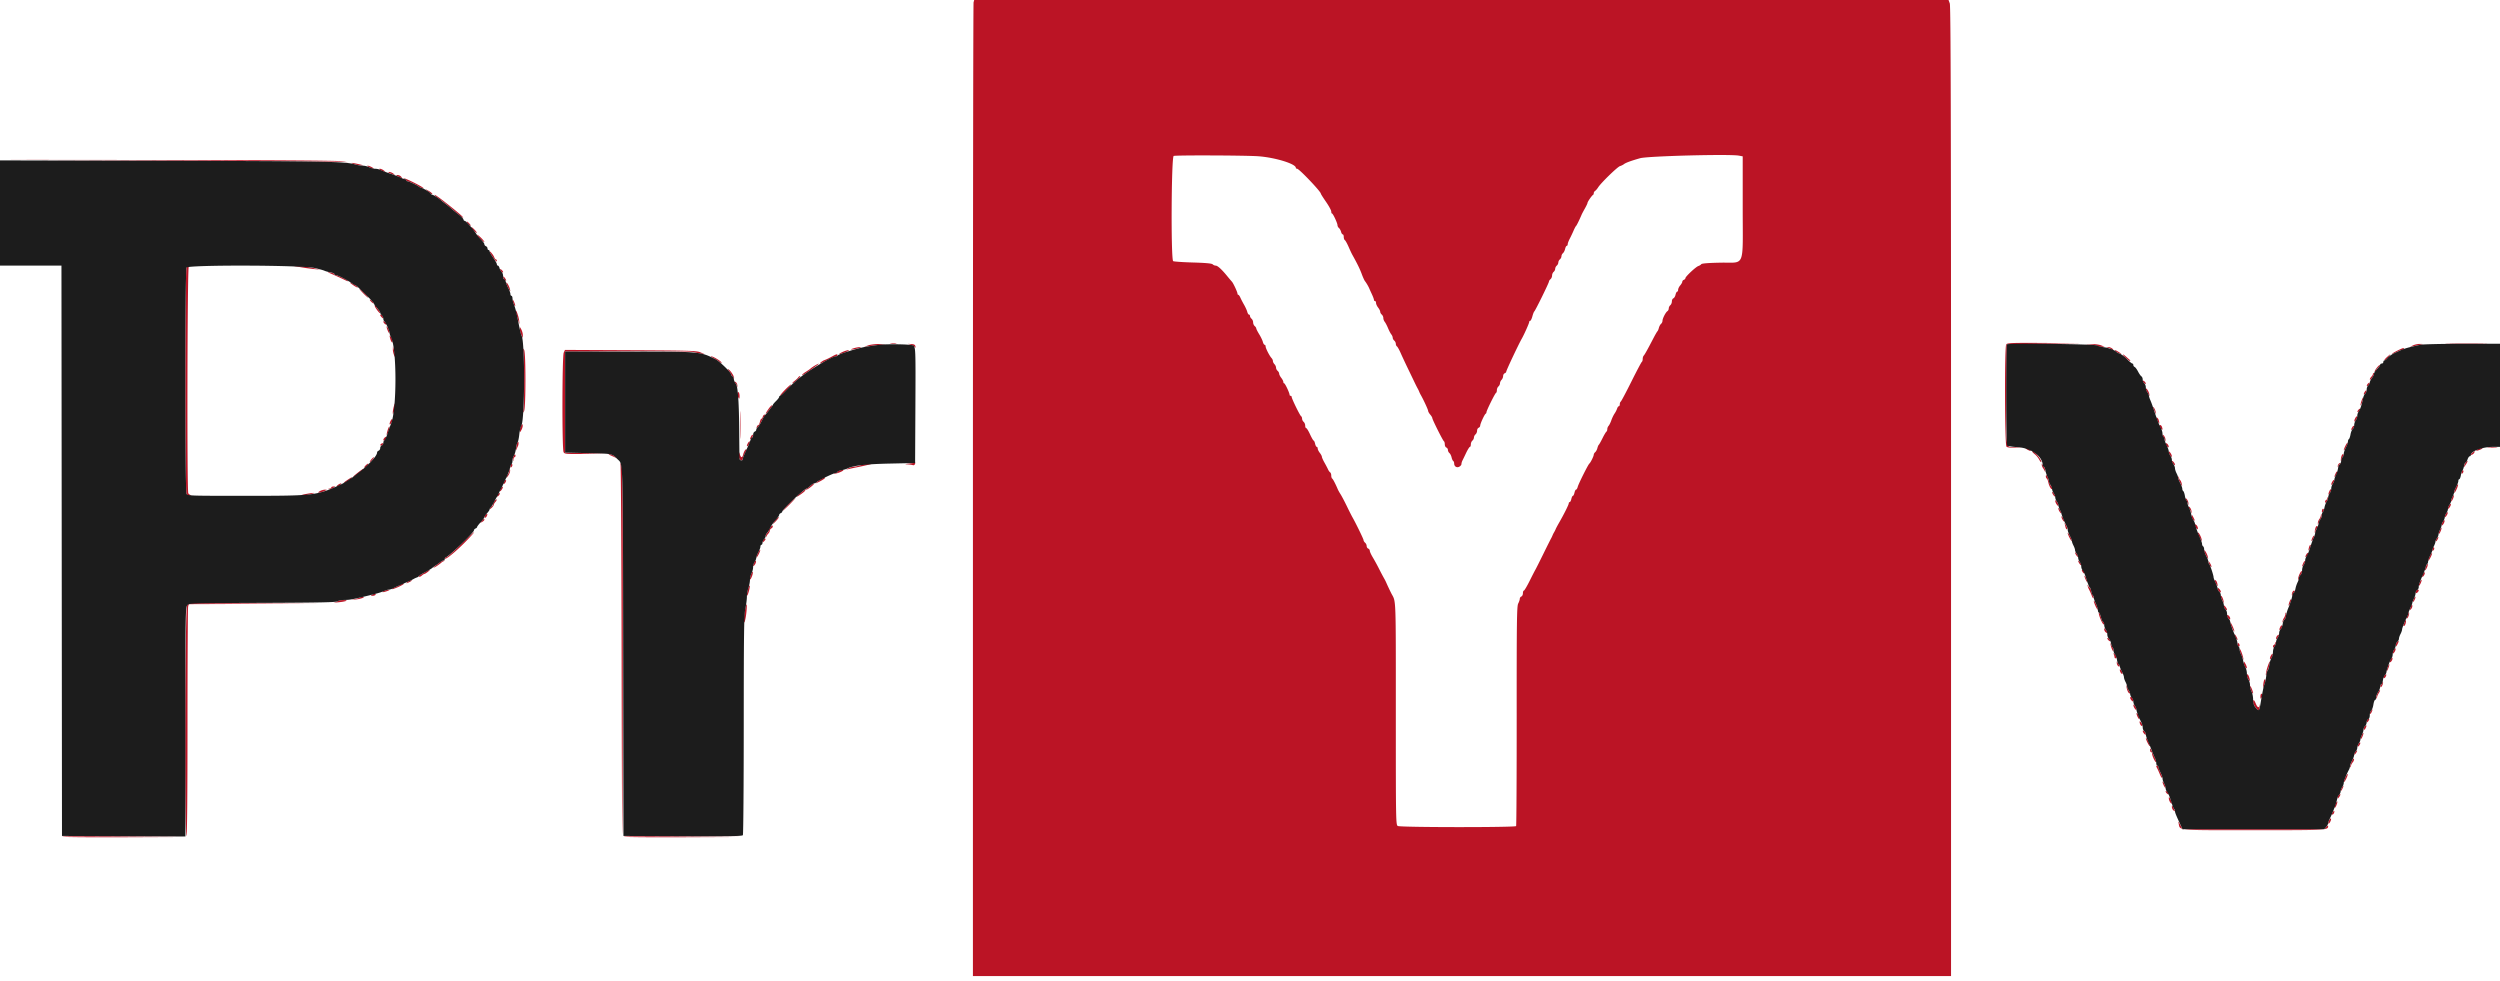 <svg width="400" height="157" fill="none" xmlns="http://www.w3.org/2000/svg"><path fill-rule="evenodd" clip-rule="evenodd" d="M155.772.375c-.056.206-.102 35.344-.103 78.083l-.002 77.709h156.5v-77.53c0-59.915-.046-77.656-.2-78.084L311.766 0H155.872l-.1.375zm45.561 24.627c2.687.194 6 1.213 6 1.845 0 .084.094.154.209.155.32.002 3.791 3.646 3.791 3.979 0 .063.375.656.834 1.32.458.663.833 1.354.833 1.536 0 .181.057.33.126.33.157 0 .874 1.541.874 1.878 0 .136.105.335.234.441.128.107.28.379.336.604.057.226.177.41.267.41.089 0 .163.183.163.407 0 .224.079.456.176.515.097.06.362.534.59 1.052.227.518.488 1.077.58 1.242.82 1.474 1.229 2.307 1.522 3.102.188.513.424 1.034.523 1.158.222.28.562.858.699 1.191.057.137.248.558.423.935.176.376.32.77.32.875 0 .104.075.19.167.19.092 0 .167.14.167.311 0 .17.15.501.333.734.183.233.333.534.333.669s.113.338.25.452c.138.114.25.361.25.549 0 .188.099.46.219.605.12.145.359.6.531 1.013.172.413.411.868.532 1.013.12.145.218.379.218.521 0 .142.113.352.25.466a.76.76 0 0 1 .25.511c0 .166.08.352.176.411.097.06.364.534.593 1.052.228.518.742 1.618 1.14 2.443.399.825.886 1.837 1.083 2.25.197.412.424.862.505 1 .08.137.188.362.24.5.052.137.16.362.24.5.422.726 1.19 2.384 1.19 2.569 0 .117.15.386.333.597.184.212.334.461.334.555 0 .238 1.685 3.604 1.858 3.711.078.048.142.273.142.499 0 .227.112.456.25.508.137.053.25.229.25.391 0 .163.107.385.239.494.132.109.287.418.346.685.059.268.176.53.261.582.084.052.154.231.154.398 0 .477.412.736.822.516.19-.101.344-.295.344-.43 0-.136.067-.377.148-.536.082-.159.353-.721.603-1.248.251-.527.522-.958.603-.958.08 0 .146-.178.146-.396 0-.218.113-.49.25-.604a.748.748 0 0 0 .25-.5c0-.161.113-.386.25-.5.138-.114.25-.378.25-.586 0-.208.113-.422.25-.474a.407.407 0 0 0 .25-.347c0-.303.7-1.82.875-1.899.069-.03.125-.137.125-.237 0-.261 1.369-3.03 1.531-3.096.075-.03.136-.228.136-.438s.112-.476.25-.59a.762.762 0 0 0 .25-.508c0-.166.112-.414.25-.551a.984.984 0 0 0 .25-.601c0-.192.112-.393.25-.446.137-.053.25-.173.25-.266 0-.195 1.953-4.337 2.496-5.294.377-.665 1.171-2.446 1.171-2.628 0-.113.072-.206.16-.206.088 0 .246-.318.35-.708.105-.39.243-.746.307-.792.164-.118 2.349-4.565 2.349-4.781 0-.098.113-.271.25-.385.138-.114.25-.377.25-.584 0-.206.113-.469.25-.583a.748.748 0 0 0 .25-.5c0-.161.113-.386.25-.5a.748.748 0 0 0 .25-.5c0-.161.113-.386.25-.5a.748.748 0 0 0 .25-.5.73.73 0 0 1 .24-.491c.131-.109.287-.419.346-.687.059-.269.177-.489.261-.489.084 0 .153-.116.153-.258 0-.143.146-.536.324-.875.178-.339.451-.917.608-1.283.156-.367.335-.705.396-.75.096-.072.544-.981.904-1.834.058-.137.293-.58.52-.984.228-.404.415-.801.415-.882 0-.178.699-1.194.875-1.273.069-.03.125-.158.125-.283 0-.125.096-.288.212-.361.117-.073.338-.331.492-.573.459-.723 3.079-3.272 3.494-3.399.212-.066.488-.201.613-.302.292-.234 1.137-.546 2.606-.962 1.222-.347 14.345-.688 15.818-.411l.598.112v8.166c0 9.907.458 8.767-3.548 8.845-1.938.037-3.005.122-3.083.243-.065.102-.271.233-.457.291-.403.126-2.078 1.69-2.078 1.941 0 .097-.113.219-.25.272-.138.053-.25.189-.25.303 0 .113-.15.379-.334.591-.183.211-.333.523-.333.692 0 .169-.069.308-.153.308-.085 0-.202.218-.261.486-.058.267-.214.527-.346.578-.132.05-.24.273-.24.493 0 .221-.113.495-.25.609a.762.762 0 0 0-.25.512c0 .168-.094.365-.208.438-.283.181-.792 1.174-.792 1.543a.73.73 0 0 1-.234.494c-.128.106-.284.396-.346.644-.062.247-.163.488-.225.534-.061.047-.345.535-.631 1.085-.96 1.85-1.414 2.666-1.573 2.825-.087.087-.158.327-.158.532 0 .206-.063.413-.141.461-.077.048-.833 1.476-1.679 3.174-.846 1.698-1.608 3.131-1.692 3.183-.085.052-.154.241-.154.419 0 .177-.07.323-.156.323-.085 0-.208.169-.272.375a3.563 3.563 0 0 1-.405.792c-.159.229-.393.716-.52 1.083s-.324.766-.439.887a.889.889 0 0 0-.208.532c0 .171-.066.352-.145.401-.08.049-.361.522-.624 1.051-.263.529-.529 1.001-.591 1.047-.063.047-.165.288-.227.535-.062.248-.218.537-.346.644-.129.107-.234.291-.234.41 0 .237-.513 1.273-.701 1.415-.192.145-1.74 3.238-1.861 3.718-.061.244-.179.443-.261.443-.083 0-.2.225-.26.5-.061.275-.173.5-.25.5-.077 0-.19.225-.25.5-.061.275-.179.5-.264.5-.084 0-.153.094-.154.209-.001.21-.769 1.746-1.563 3.125-.237.412-.476.862-.529 1a3.85 3.85 0 0 1-.253.5 3.285 3.285 0 0 0-.25.5c-.052.137-.16.362-.239.5-.08.137-.642 1.262-1.251 2.5-.608 1.237-1.174 2.362-1.258 2.5-.083.137-.497.943-.92 1.791-.423.848-.837 1.542-.919 1.542-.083 0-.15.19-.15.422 0 .232-.113.465-.25.518a.424.424 0 0 0-.251.369c-.001.151-.114.491-.253.756-.219.421-.25 2.698-.243 17.966.004 9.616-.037 17.555-.091 17.643-.14.227-18.499.214-18.923-.013-.316-.169-.323-.545-.323-17.987 0-18.966.042-17.823-.691-19.174a38.87 38.87 0 0 1-.866-1.833 5.961 5.961 0 0 0-.249-.5c-.31-.549-.526-.957-.971-1.834a33.029 33.029 0 0 0-.928-1.685c-.254-.422-.461-.883-.461-1.024a.412.412 0 0 0-.25-.351c-.138-.053-.25-.239-.25-.414a.782.782 0 0 0-.25-.526c-.138-.114-.25-.303-.25-.42 0-.176-1.319-2.875-1.83-3.746a50.818 50.818 0 0 1-.836-1.667c-.379-.779-.833-1.642-1.01-1.917a6.935 6.935 0 0 1-.426-.75c-.38-.902-.783-1.678-.913-1.759-.083-.051-.152-.272-.152-.491 0-.218-.08-.446-.177-.506-.097-.06-.249-.271-.336-.468-.088-.198-.345-.69-.573-1.094-.228-.404-.414-.825-.414-.935 0-.111-.15-.392-.333-.625-.184-.234-.334-.544-.334-.69 0-.146-.069-.265-.153-.265-.084 0-.203-.225-.263-.5-.061-.275-.164-.5-.229-.5s-.325-.45-.578-1c-.252-.55-.53-1-.618-1-.087 0-.159-.178-.159-.396 0-.218-.112-.49-.25-.604a.764.764 0 0 1-.25-.511c0-.166-.075-.349-.166-.406-.189-.116-1.5-2.803-1.5-3.073 0-.097-.075-.177-.167-.177a.166.166 0 0 1-.167-.165c0-.295-.725-1.835-.864-1.835-.075 0-.136-.102-.136-.227s-.15-.418-.333-.651c-.183-.234-.333-.534-.333-.669s-.113-.339-.25-.453a.757.757 0 0 1-.25-.508c0-.166-.113-.414-.25-.551-.138-.138-.25-.363-.25-.5 0-.138-.094-.349-.209-.47-.331-.35-.958-1.573-.958-1.868 0-.148-.074-.269-.163-.269-.09 0-.215-.207-.278-.459-.063-.252-.327-.804-.587-1.226-.26-.423-.472-.845-.472-.938 0-.094-.113-.263-.25-.377-.138-.114-.25-.377-.25-.584 0-.206-.113-.469-.25-.583-.138-.114-.25-.311-.25-.437s-.074-.23-.163-.23c-.09 0-.213-.194-.272-.431-.06-.238-.288-.744-.506-1.125-.219-.382-.488-.9-.598-1.152-.11-.252-.259-.458-.331-.458-.071 0-.13-.079-.13-.176 0-.247-.663-1.675-.893-1.922a31.1 31.1 0 0 1-.774-.918c-.877-1.071-1.518-1.651-1.824-1.651a.797.797 0 0 1-.484-.208c-.144-.144-1.118-.234-3.158-.292-1.623-.046-3.044-.144-3.159-.218-.377-.244-.295-16.735.084-16.834.512-.134 11.551-.09 13.541.054zm-174.666.689c14.712.062 27.275.149 27.916.193l1.167.08-1.167-.168c-.736-.106-11.024-.177-27.916-.193l-26.75-.026 26.75.114zm29.916.551c.367.128.892.23 1.167.226.444-.006.425-.024-.167-.162-1.255-.292-1.745-.324-1-.064zm2.478.509c.262.137.562.246.666.243.273-.008-.595-.481-.894-.487-.137-.003-.035.107.228.244zm1.697.397c.087.081.346.202.575.267.405.116.407.112.084-.142-.351-.276-.94-.388-.659-.125zm1.719.609c.712.308.839.308.43-.002-.178-.134-.474-.244-.657-.243-.231.001-.161.076.227.245zm1.25.494c.602.314.701.314.44-.001a.822.822 0 0 0-.562-.249c-.308.001-.291.034.122.25zm.981.364c.161.042.292.146.292.231 0 .084.086.154.19.154.212 0 1.679.691 1.81.852.046.057.271.158.5.224.397.116.401.111.083-.115-.549-.389-2.761-1.462-2.971-1.442-.108.011-.064.054.096.096zm3.625 1.881c.23.186.511.415.625.511.119.098.209.105.209.016 0-.086-.282-.316-.625-.51-.587-.332-.6-.333-.209-.017zm1.438.968c.195.157.52.399.724.536.203.137.504.362.669.5.164.137.62.512 1.013.833.392.321.954.79 1.248 1.042.295.252.593.458.663.458.194 0-.934-.971-3.019-2.599-.752-.587-1.431-1.065-1.51-1.062-.078.003.017.135.212.292zm4.896 4.01c0 .078.15.277.333.443.183.166.333.252.333.192s-.15-.259-.333-.442c-.183-.184-.333-.27-.333-.193zm1.081 1.358c.263.274.506.469.541.435.087-.087-.712-.934-.881-.934-.075 0 .078.225.34.499zm.585.743c0 .078.263.396.584.708.32.311.583.502.583.424 0-.078-.263-.396-.583-.707-.321-.311-.584-.502-.584-.425zm2 2.692c0 .083.263.52.584.971.33.465.583.7.583.541 0-.153-.07-.279-.155-.279-.086 0-.201-.141-.255-.314-.116-.364-.757-1.143-.757-.919zm-48.494 2.555c-.24.449-.24 35.741 0 36.189a.645.645 0 0 0 .542.309c.249-.009.288-.044.119-.108a.901.901 0 0 1-.372-.279c-.225-.336-.154-36.007.072-36.233.149-.149.15-.2.006-.2-.107 0-.272.145-.367.322zM48 42.738a34.8 34.8 0 0 0 2.25.313l1 .093-1.083-.25a15.77 15.77 0 0 0-2.25-.313l-1.167-.062 1.25.219zm32 .388c0 .092.112.26.25.374.139.116.25.134.25.041 0-.092-.113-.26-.25-.374-.139-.116-.25-.134-.25-.041zm-27.417.509c.453.177 1.863.813 2.621 1.183.341.166.578.234.526.149-.106-.171-1.784-.967-2.039-.967a.251.251 0 0 1-.219-.163c-.03-.089-.318-.201-.639-.248-.376-.054-.465-.038-.25.046zm27.917.678c0 .116.112.323.25.461.319.319.316.077-.005-.348-.138-.181-.245-.231-.245-.113zm-24.5.918c0 .032.297.255.661.495.363.241.623.345.577.231-.075-.185-1.238-.867-1.238-.726zm25 .066c0 .112.157.485.35.829.321.574.34.585.239.138-.119-.529-.589-1.3-.589-.967zm-23.5.898c0 .151 1.352 1.509 1.427 1.434.036-.037-.27-.396-.68-.799-.411-.403-.747-.689-.747-.635zm1.667 1.77c0 .07.15.256.333.413.183.157.333.228.333.157 0-.07-.15-.256-.333-.413-.183-.157-.333-.228-.333-.157zm22.84-.018c-.01.297.324 1.111.417 1.018.045-.045-.03-.336-.165-.648s-.249-.478-.252-.37zm-21.888 1.345c.377.589.714.941.714.745 0-.084-.15-.326-.333-.537-.183-.211-.333-.448-.333-.526 0-.077-.077-.141-.171-.141-.094 0-.038.207.123.459zm22.382.494c-.001.111.105.524.235.917.13.392.277.864.326 1.047.05.183.052-.023.004-.459-.078-.711-.562-2.002-.565-1.505zm-21.668.643c0 .052.113.207.25.345.272.271.306.231.149-.177-.095-.248-.399-.376-.399-.168zm.5 1.03c0 .092.113.26.25.374.14.116.25.134.25.041 0-.092-.112-.26-.25-.374-.139-.116-.25-.134-.25-.041zm.519.791c.015.373.456 1.326.463 1 .003-.183-.101-.521-.232-.75-.131-.229-.235-.342-.231-.25zm21.323.417c.004.229.11.641.236.916l.229.5.013-.439c.008-.242-.098-.654-.235-.917-.249-.476-.249-.476-.243-.06zm-20.766 1.416c.141.617.427.951.419.492-.003-.179-.124-.475-.27-.658-.253-.32-.26-.313-.149.166zm80.135.87c.253.038.628.037.833-.002.205-.04-.002-.071-.46-.07-.459.001-.626.034-.373.072zm178.451.137c-.278.334-.243 16.027.036 16.364.12.144.583.202 1.448.179l1.271-.033-1.29-.057c-1.626-.072-1.479.824-1.423-8.626l.046-7.834 6-.086 6-.087-5.938-.038c-5.17-.034-5.965-.006-6.15.218zm70.891-.132c1.541.028 4.016.028 5.5 0 1.483-.028.222-.05-2.803-.05s-4.239.023-2.697.05zm-252.969.299l-.667.232.667-.087c.366-.048 1.154-.146 1.75-.218l1.083-.132-1.083-.013c-.596-.007-1.384.091-1.75.218zm6.819-.09c.267.084.552.249.634.368.105.153.133.118.096-.118-.039-.252-.195-.342-.634-.368l-.582-.034.486.152zm188.764-.043c.504.034.988.132 1.075.219.087.086.387.151.667.144l.508-.012-.583-.225c-.321-.124-1.034-.216-1.584-.206l-1 .018.917.062zm51.583.134l-.5.243.5-.093a27.52 27.52 0 0 0 1.084-.231l.583-.139-.583-.011a2.804 2.804 0 0 0-1.084.231zm-323.225.659c-.005.275.1.725.234 1 .273.563.251.244-.066-.917l-.159-.583-.009.5zm73.832-.226c-.928.267-.476.334.493.073.495-.133.713-.24.484-.238a4.56 4.56 0 0 0-.977.165zm200.56-.072c.183.044.405.148.492.231a.553.553 0 0 0 .333.145c.096-.003.029-.116-.149-.25-.177-.135-.477-.236-.666-.226-.335.019-.335.022-.01.1zm-253.483.964c.125 1.262.127 7.144.004 8.584-.08.932-.066 1.013.097.583.274-.718.276-9.187.003-9.75-.174-.358-.188-.276-.104.583zm299.775-.466c-.482.241-.846.468-.81.504.036.036.354-.089.706-.278.352-.189.731-.343.841-.343a.394.394 0 0 0 .304-.167c.161-.26-.094-.19-1.041.284zm-293.345.301c-.259.568-.282 15.446-.024 15.926.162.305.361.321 3.541.286l3.369-.036-3.333-.089-3.333-.088V56.25l9.916-.047c6.183-.03 10.168.015 10.584.118.366.092.929.206 1.25.255l.583.09-.667-.289c-.604-.261-1.648-.293-11.178-.34l-10.512-.051-.196.432zm44.553-.076c-.864.409-.395.402.583-.009.413-.173.6-.312.417-.31-.183.002-.633.146-1 .319zm203.788-.114c.125.125.412.281.636.346.331.096.304.052-.136-.228-.629-.399-.828-.446-.5-.118zm-205.509.86c-.396.219-.88.448-1.075.51-.327.104-.921.569-.726.569.047 0 .596-.262 1.22-.583.625-.32 1.229-.583 1.344-.583.114-.001.208-.076.208-.168 0-.235-.153-.195-.971.255zm206.638-.36c0 .178 1.049 1.112 1.143 1.018.043-.044.047-.098.009-.121a11.844 11.844 0 0 1-.611-.531c-.298-.269-.541-.434-.541-.366zm42.205.444c-.299.272-.449.491-.333.485.116-.005.385-.23.599-.5.487-.616.424-.613-.266.015zm-267.62.18c.366.193.799.47.964.615.24.213.28.217.205.022-.092-.241-1.356-.99-1.669-.989-.09 0 .135.158.5.352zm16.17 1.111c-.272.158-.589.373-.704.479-.115.106-.474.355-.797.555-.323.2-.588.432-.588.516 0 .129.919-.473 2.417-1.584.452-.336.277-.317-.328.034zm249.856.398c-.235.3-.383.585-.33.634.054.049.134-.015.179-.141.045-.126.228-.376.408-.555.179-.18.291-.362.248-.405-.043-.043-.27.167-.505.467zm-263.649.515c.204.218.371.484.371.593 0 .109.075.198.167.198.091 0 .172.131.179.291.009.187.045.214.1.076.102-.254-.587-1.32-.942-1.457-.14-.055-.087.074.125.299zm263.038.469c0 .098-.113.291-.25.429-.138.137-.249.338-.247.446.005.259.655-.574.66-.845.002-.115-.034-.208-.08-.208s-.083.08-.083.178zm-251.95.536c-.074.118-.35.38-.614.583-.265.203-.402.369-.304.369.097 0 .456-.262.796-.583.34-.321.537-.583.437-.583-.1 0-.242.096-.315.214zm215.116.578c0 .092.113.26.25.374.14.116.25.134.25.041 0-.092-.112-.26-.25-.374-.139-.116-.25-.134-.25-.041zm-225.333.187c0 .103.07.187.155.187.085 0 .188.169.227.375.07.36.074.36.095.021.013-.195-.089-.448-.227-.562-.173-.144-.25-.15-.25-.021zm261.333.271c-.117.142-.176.295-.131.341.046.046.18-.033.298-.175s.177-.295.131-.341c-.046-.046-.18.033-.298.175zm-253.291 1.011c-.826.856-1.014 1.24-.292.598.655-.584 1.479-1.526 1.324-1.515-.086.006-.551.419-1.032.917zm217.791-.167c0 .09.104.313.23.494.127.18.267.441.312.578.045.138.052.026.016-.247-.06-.461-.558-1.197-.558-.825zm35.03.42c-.121.193-.187.383-.148.423.115.115.488-.411.425-.6-.032-.096-.156-.016-.277.177zm-260.36.351c.001.211.075.497.164.635.123.19.162.123.164-.282.001-.293-.073-.578-.164-.635-.093-.057-.166.067-.164.282zm259.862 1.026c-.109.302-.195.656-.19.787.004.131.122-.088.261-.486.14-.399.226-.753.191-.788-.035-.034-.152.185-.262.487zm-314.831.896c-.111.367-.195.847-.188 1.065.008.219.036.323.064.231l.257-.856c.114-.379.175-.783.137-.899-.039-.115-.16.091-.27.459zM118.404 68c0 1.971.024 2.777.054 1.792.029-.986.029-2.598 0-3.584-.03-.985-.054-.179-.054 1.792zm4.658-2.708c-.779 1.07-.701 1.226.105.208.29-.367.46-.667.378-.667-.082 0-.299.207-.483.459zm221.438-.094c0 .053.116.349.258.658.258.559.258.559.155.061-.089-.432-.413-.996-.413-.719zm32.833.385c-.117.142-.176.296-.131.342.046.046.18-.033.298-.175s.177-.296.131-.341c-.046-.046-.18.032-.298.174zm-255.285 1.084c-.048.183-.147.333-.221.333-.074 0-.183.225-.244.5-.06.275-.171.5-.245.5-.075 0-.183.123-.241.274-.228.594.401-.15.775-.917.208-.426.453-.829.545-.896.101-.074.078-.124-.058-.125-.123-.002-.263.147-.311.331zm254.794.234c-.127.237-.187.476-.134.53.128.127.498-.564.423-.789-.032-.095-.162.021-.289.259zM345 66.898c0 .035.112.279.249.541.26.499.317.408.146-.231-.082-.304-.395-.551-.395-.31zm-282.472.383c-.288.537-.236.853.068.418.144-.206.232-.466.194-.578-.041-.123-.145-.059-.262.16zm20.84.833c-.111.2-.198.538-.195.75.007.369.018.366.261-.082.139-.257.227-.595.194-.75-.05-.239-.09-.226-.26.082zm262.137.011c.003.069.116.271.25.449.25.33.326.165.144-.31-.102-.266-.404-.372-.394-.139zm30.858.223c-.121.193-.187.383-.148.422.115.116.488-.41.425-.599-.032-.096-.156-.016-.277.177zm-314.348.5c-.267.891-.136 1.023.152.152.121-.368.183-.706.137-.752-.046-.046-.176.224-.289.6zm58.18.933c-.27.504-.244.625.068.313.145-.145.233-.357.195-.47-.042-.127-.143-.067-.263.157zm225.81-.189a.553.553 0 0 0 .145.333c.083.087.187.308.231.492.078.325.081.325.1-.01.01-.189-.091-.489-.226-.667-.134-.178-.247-.245-.25-.148zm-284.474.444c-.234.234-.258.464-.049.464.153 0 .404-.503.302-.604-.031-.032-.145.032-.253.14zm58.177.793c-.303.486-.255.812.054.37.145-.206.238-.448.208-.538-.03-.09-.148-.015-.262.168zm-36.912-.07c-.055.088-.143.46-.198.826-.054.366-.055.552-.003.415.053-.138.174-.411.27-.609.176-.363.114-.928-.069-.632zm292.496.514c-.411.808-.366 1.109.05.334.188-.351.319-.699.292-.773-.028-.075-.182.123-.342.439zM61 71c-.132.082-.185.204-.117.271.067.068.21.036.317-.071.252-.252.111-.392-.2-.2zm285.5-.052c0 .308.489.833.495.531.003-.149-.108-.365-.245-.479-.137-.114-.25-.138-.25-.052zm51.629.674c.392.035.992.035 1.334-.001.341-.036.02-.064-.713-.064-.733.001-1.013.03-.621.065zm-73.796.295c.548.313.819.316.407.005-.178-.135-.436-.244-.573-.244-.145 0-.075.101.166.239zm72.184-.07c-.219.088-.359.2-.311.248.049.049.341-.022.65-.156.613-.268.308-.35-.339-.092zm-277.313.192c-.098.117-.229.419-.292.67-.153.61-.368.578-.559-.084-.186-.644-.263-.011-.081.667.106.396.561.526.561.16 0-.118.149-.507.331-.864.338-.662.358-.932.04-.549zm205.963.229c0 .055.189.249.42.431.231.182.536.556.679.831.142.276.297.463.343.417.112-.113-.418-.937-.904-1.405-.396-.382-.538-.455-.538-.274zm21.838.075c.003.132.116.386.25.564.173.228.243.252.24.083-.003-.132-.116-.386-.25-.564-.173-.228-.243-.252-.24-.083zm48.62.056c-.16.121-.292.267-.292.322 0 .188.474-.078.566-.317.109-.286.096-.287-.274-.005zm-313.441.569c-.113.21-.172.51-.131.666.056.21.08.19.094-.078.011-.199.106-.39.211-.425.106-.036.156-.173.112-.306-.06-.178-.134-.142-.286.143zm15.316-.182c.138.051.475.2.75.33l.5.237-.417-.339c-.229-.187-.566-.336-.75-.33-.238.006-.262.036-.083.102zm277.081.393c-.062.281-.068.556-.014.611.055.054.1-.059.1-.252 0-.194.075-.398.166-.455.21-.129.219-.416.014-.416-.085 0-.204.23-.266.512zm-315.139.292c-.151.168-.275.367-.275.443 0 .075.15-.036.333-.247.183-.212.333-.411.333-.443 0-.124-.127-.044-.391.247zm288.058.319c0 .25.489.816.495.573.003-.121-.108-.333-.245-.47-.137-.138-.25-.184-.25-.103zm47.062.115c-.103.112-.239.386-.302.608-.094.329-.047.302.25-.145.368-.553.4-.842.052-.463zm-295.287.428c.076.23.158 13.578.181 29.664.023 16.086.074 29.324.113 29.417.039.093.077-13.041.085-29.187.011-26.556-.013-29.401-.253-29.833-.229-.412-.246-.42-.126-.061zm46.225-.166c-.738.09-.798.117-.305.139.336.015.72.069.853.12.133.051.287-.024.342-.166.055-.143.083-.248.063-.233-.02.015-.449.078-.953.14zm228.675.073c-.114.137-.168.345-.121.463.057.14.091.118.1-.064.007-.153.106-.311.221-.352.115-.041.163-.124.107-.185-.056-.06-.194.002-.307.138zm-315.717.274c-.16.176-.228.319-.15.319.077 0 .276-.15.442-.333.166-.183.234-.327.151-.319-.083.007-.282.157-.443.333zm23.33-.247c-.067.067-.121.237-.121.377 0 .188.049.207.185.071.102-.102.157-.272.122-.378-.036-.105-.119-.136-.186-.07zm55.962.154c-.367.121-.854.229-1.083.24-.229.012-.642.131-.917.265-.424.207-.437.229-.083.146a65.3 65.3 0 0 1 1.583-.334 43.392 43.392 0 0 0 1.75-.386l.583-.151H139c-.321 0-.883.099-1.25.22zm188.93-.083c-.007.14.09.402.217.583.126.181.266.441.311.579.045.137.053.029.018-.242-.035-.27-.127-.533-.204-.583-.076-.05-.182-.204-.234-.342-.083-.219-.097-.218-.108.005zM57.277 75.606c-.856.667-1.036.933-.319.47.472-.303 1.315-1.076 1.175-1.076-.043 0-.428.273-.856.606zm24.237-.356c-.014.183-.135.479-.269.657-.135.178-.244.403-.242.5.001.097.157-.065.346-.36.189-.295.309-.67.267-.834-.067-.257-.081-.252-.102.037zm52.778.032c-.161.041-.292.145-.292.23 0 .085-.169.163-.375.174-.228.012-.273.047-.115.089.143.039.593-.081 1-.265.664-.302.544-.428-.218-.228zm259.663-.015c-.067.067-.122.237-.122.377 0 .188.05.207.186.071.102-.102.156-.272.121-.378-.035-.105-.118-.136-.185-.07zm-20.253.472c-.279.613-.253.741.06.294.145-.206.236-.456.202-.556-.033-.1-.151.018-.262.262zm-46.369.491c0 .138.067.291.148.342.081.05.196.336.255.634.127.642.597 1.366.597.919 0-.15-.075-.318-.166-.375-.092-.057-.251-.437-.354-.846-.186-.739-.48-1.151-.48-.674zm21.186.146c-.01.16.138.573.331.916.33.59.343.597.236.126-.062-.274-.173-.536-.247-.583-.073-.047-.171-.235-.217-.418-.068-.272-.087-.28-.103-.041zm-292.894.386c-.344.225-.625.45-.625.5 0 .126.988-.467 1.2-.72.241-.288.146-.252-.575.22zm75.798-.122c-.481.269-1.164.82-.837.674.734-.326 1.414-.733 1.414-.845 0-.162.037-.173-.577.171zm-50.727.375c-.12.193-.187.383-.148.422.116.116.489-.41.426-.6-.032-.095-.157-.016-.278.178zm292.512-.019c-.303.485-.255.812.054.37.145-.206.238-.448.208-.539-.03-.09-.148-.014-.262.169zm-319.134.582c-.178.135-.245.247-.148.25.098.003.323-.105.5-.239.178-.135.245-.247.148-.25-.098-.003-.323.104-.5.239zm75.557.172c-.248.229-.493.417-.545.417-.053 0-.475.3-.939.666-.464.367-.798.667-.742.667.199 0 1.428-.88 1.428-1.022 0-.08.094-.147.209-.149.253-.006 1.445-.985 1.206-.991-.092-.003-.37.183-.617.412zm263.327.19c-.16.315-.289.702-.285.859.003.156.158-.04.343-.435.407-.868.356-1.239-.058-.424zM53 78c0 .092-.131.173-.292.18-.16.007-.21.047-.111.088.099.041.399-.04.667-.179.441-.23.452-.254.111-.255-.206 0-.375.074-.375.166zm27.197.036a.748.748 0 0 0-.197.451c0 .174.084.134.267-.127.292-.418.245-.639-.07-.324zm292.499.55c-.115.251-.174.491-.132.533.113.113.467-.609.399-.814-.032-.097-.153.03-.267.281zm-321.529-.003c-.567.324-.054.329.689.007.51-.222.523-.244.144-.244-.229-.001-.604.106-.833.237zm277.172.177c-.003.097.104.322.239.5s.247.244.25.147c.003-.097-.105-.322-.239-.5-.135-.178-.247-.244-.25-.147zm-279.589.32c-.55.116-.812.217-.583.225.229.007.866-.088 1.416-.212.55-.124.813-.225.584-.224-.229 0-.867.095-1.417.211zm30.917.003c-.118.142-.177.296-.131.342.046.046.18-.033.297-.175.118-.142.177-.296.131-.341-.046-.046-.18.032-.297.174zm312.686.47c-.273.686-.226.943.069.377.14-.267.223-.567.186-.666-.038-.099-.152.03-.255.289zm-20.007.141c-.007.153-.099.307-.204.342-.106.035-.156.173-.112.305.06.179.134.142.286-.142.113-.211.169-.474.125-.583-.046-.113-.087-.08-.095.078zm-246.193.987c-.558.557-.989 1.038-.959 1.068.031.029.534-.427 1.118-1.014.583-.588 1.015-1.068.958-1.068-.057 0-.56.456-1.117 1.014zm223.519-.923a.547.547 0 0 0 .145.334c.083.087.187.308.231.491.078.326.08.325.099-.009.011-.189-.09-.489-.225-.667-.135-.178-.247-.245-.25-.149zM79.1 80.193c-.147.21-.267.477-.267.594 0 .117-.067.213-.149.213-.081 0-.197.127-.257.282-.095.248-.066.245.232-.026.188-.169.341-.384.341-.477 0-.093.125-.307.277-.475.152-.168.235-.348.183-.399-.051-.051-.213.078-.36.288zm249.744-.026c0 .137.11.395.245.573.184.245.244.263.244.074 0-.138-.11-.396-.244-.574-.185-.244-.245-.262-.245-.073zm63.03.662c-.303.486-.254.812.055.37.144-.206.238-.448.208-.538-.03-.09-.148-.015-.263.168zm-41.702.263a.547.547 0 0 0 .145.333c.083.087.187.308.231.492.078.325.08.325.099-.01.011-.189-.09-.489-.225-.667-.135-.178-.247-.245-.25-.148zm-20.838.251c0 .143.109.406.244.583.318.421.322.239.006-.365-.137-.263-.249-.361-.25-.218zm42.288.091c-.067.067-.122.237-.122.377 0 .188.049.206.185.07.102-.102.157-.271.122-.377-.035-.105-.119-.137-.185-.07zm19.752.729c-.303.485-.254.812.055.37.144-.206.238-.449.208-.539-.03-.09-.148-.014-.263.169zm-313.677.206c-.233.234-.257.464-.048.464.153 0 .404-.502.302-.604-.031-.031-.145.032-.254.14zm293.65.048c-.013.183-.134.479-.269.657-.135.177-.236.477-.225.666.018.327.023.328.102.017a2.85 2.85 0 0 1 .328-.7c.134-.206.21-.509.167-.674-.069-.264-.081-.26-.103.034zm-20.679.188c-.001.195.111.448.249.562.314.261.315.162.001-.44-.216-.413-.249-.43-.25-.122zm-20.834.071c0 .143.109.406.244.584.318.421.322.238.006-.366-.137-.263-.249-.36-.25-.218zm-205.723.489c-.244.274-.444.554-.444.621 0 .067.228-.129.508-.435s.48-.585.444-.621c-.035-.035-.264.161-.508.435zm-47.044.193c-.315.355-.315.356.058.16.206-.108.375-.269.375-.357 0-.237-.08-.201-.433.197zm313.794.09c-.287.537-.236.852.068.418.144-.206.232-.466.195-.578-.041-.123-.145-.06-.263.16zm-60.445.635c.122.547.205.685.337.553.047-.048-.034-.304-.181-.57l-.268-.483.112.5zm20.757-.145c.016.392.482.988.488.624.003-.195-.107-.448-.244-.562-.138-.114-.248-.142-.244-.062zm-227.892.401c-.154.221-.281.466-.281.543 0 .078-.112.254-.25.392-.138.137-.244.376-.237.53.011.226.032.233.11.032.054-.136.198-.347.32-.47.123-.123.224-.327.224-.453s.122-.298.271-.382c.15-.083.239-.251.198-.373-.05-.151-.162-.093-.355.181zm247.133.34c-.062.281-.068.556-.013.611.054.054.099-.059.099-.252 0-.194.075-.398.167-.455.209-.129.218-.416.013-.416-.084 0-.204.23-.266.512zm19.938.173c-.122.275-.186.536-.143.58.044.043.175-.151.291-.432.276-.666.141-.801-.148-.148zm-316.291 1.94c-1.816 1.775-2.508 2.375-2.742 2.375-.084 0-.152.079-.152.176 0 .464 2.655-1.839 4.4-3.817.732-.829.045-.252-1.506 1.266zm256.772-1.497c0 .113.15.486.334.828.183.342.333.529.333.416 0-.114-.15-.487-.333-.829-.184-.342-.334-.529-.334-.415zm20.834.002c0 .112.157.485.349.829.322.574.341.585.24.138-.119-.529-.589-1.3-.589-.967zm18.347.678c-.1.185-.18.435-.18.556.001.12.115.002.253-.264.139-.266.22-.516.179-.556-.04-.04-.153.079-.252.264zm19.843.215c-.117.189-.177.379-.132.424.045.045.168-.082.275-.281.252-.47.135-.587-.143-.143zm-267.756.24c-.156.408-.122.448.149.177.283-.283.319-.44.101-.44-.082 0-.194.118-.25.263zm247.326 1.173c-.154.612-.032.649.191.057.103-.271.126-.493.052-.493-.074 0-.183.196-.243.436zm19.861-.002c-.067.067-.121.236-.121.377 0 .187.049.206.185.07.102-.102.157-.272.122-.377-.036-.106-.119-.137-.186-.07zm-267.996.839c-.411.808-.366 1.109.05.334.188-.351.319-.699.292-.774-.028-.074-.182.124-.342.44zm231.375-.31c0 .113.157.486.349.829.322.574.341.585.24.138-.119-.528-.589-1.3-.589-.967zm-20.656.287c0 .091.11.312.244.49.135.178.245.248.245.157 0-.092-.11-.313-.245-.49-.134-.178-.244-.249-.244-.157zm37.019.264c-.121.193-.188.383-.149.423.116.115.489-.411.426-.6-.032-.096-.157-.016-.277.177zm19.762.259c-.411.808-.366 1.109.05.334.188-.351.319-.699.292-.774-.028-.074-.182.124-.342.44zM70.333 90.008c-.229.181-.563.441-.742.578-.518.393-.133.287.457-.128.295-.206.573-.42.619-.475.045-.055.195-.143.333-.195.222-.084.222-.096 0-.103-.138-.004-.437.141-.667.323zm50.362-.06c-.288.537-.237.852.067.418.145-.206.232-.466.195-.578-.041-.123-.145-.06-.262.16zm211.816-.198c0 .092.11.312.244.49.135.178.245.249.245.157s-.11-.312-.245-.49c-.134-.178-.244-.249-.244-.157zm36.024.322c-.279.613-.252.741.061.294.144-.206.235-.456.202-.556-.033-.1-.152.018-.263.262zm-15.196-.216c-.003.058.106.321.243.583.137.263.25.361.25.218.001-.245-.482-1.029-.493-.801zm34.848.697c-.273.686-.226.943.069.377.139-.267.223-.567.185-.666-.037-.099-.152.03-.254.289zm-320.27 1.035c-.367.225-.742.438-.834.472-.091.033-.111.121-.042.194.068.073.261.008.429-.144.169-.152.364-.277.434-.277.069 0 .317-.15.551-.333.585-.461.268-.409-.538.088zm265.284-.096c.23.369.391.323.241-.068-.054-.142-.176-.257-.272-.257-.109 0-.098.119.031.325zm34.738.331c-.171.355-.27.746-.221.87.056.142.094.106.102-.097.007-.176.132-.451.278-.612.145-.161.239-.408.208-.55-.034-.157-.177-.006-.367.389zm-247.731-.038c-.114.247-.205.602-.201.79.004.247.075.182.255-.233.297-.685.247-1.203-.054-.557zm267.473.021c-.114.214-.175.422-.135.462.131.131.488-.417.414-.637-.045-.135-.147-.071-.279.175zm-54.169.361c0 .24.47 1.194.482.977.003-.058-.104-.358-.237-.667-.134-.308-.244-.448-.245-.31zm53.69.905c-.291.64-.247.935.054.358.139-.267.23-.557.201-.643-.029-.087-.144.041-.255.285zm-321.942.017c-.416.314-.262.312.346-.005.263-.137.365-.247.227-.244-.137.002-.395.114-.573.249zm289.073-.191c0 .035.112.279.249.541.26.499.317.408.146-.231-.081-.304-.395-.551-.395-.31zM64 93.587a6.251 6.251 0 0 1-.898.417c-.265.095-.444.209-.399.255.087.086 1.362-.444 1.797-.746.38-.265-.026-.205-.5.074zm55.708.566c-.114.371-.203.845-.196 1.053.006.223.113.047.259-.429.136-.444.225-.917.197-1.053-.028-.135-.145.058-.26.429zm214.311-.512c-.01.123.087.423.216.667.13.243.332.699.449 1.012.117.314.244.48.281.37.036-.111-.007-.292-.097-.404-.089-.111-.215-.446-.279-.744-.063-.298-.179-.542-.257-.542-.077 0-.175-.131-.217-.292-.042-.16-.085-.19-.096-.067zm20.814.577c0 .133.113.335.25.449.189.157.25.159.25.008 0-.109-.112-.311-.25-.449-.214-.214-.25-.215-.25-.008zm-293.316.296c-.658.263-.307.323.406.069.363-.129.51-.234.327-.232a2.483 2.483 0 0 0-.733.163zm325.094-.07c-.249.25-.122.606.139.389.137-.114.25-.273.25-.353 0-.173-.231-.194-.389-.036zm-19.865.402c-.06.19-.065.39-.011.444.054.055.098-.026.098-.179s.075-.278.167-.278a.167.167 0 0 0 .167-.166c0-.304-.309-.173-.421.179zM59.5 95.167c-.203.131-.182.162.115.164.201.001.412-.073.468-.164.131-.213-.255-.213-.583 0zm295.833.281c0 .099.119.395.265.658l.264.477-.109-.5c-.112-.51-.42-.976-.42-.635zm30.877.337c-.114.242-.176.471-.138.509.1.1.459-.62.397-.798-.029-.083-.145.047-.259.289zm-328.576-.197c-.048.049-.417.159-.819.245-.715.154-.71.155.185.069.832-.081 1.613-.402.978-.402-.141 0-.295.04-.344.088zm308.704.65c-.263.691-.191.92.088.278.135-.311.209-.603.165-.648-.045-.044-.159.122-.253.37zm-312.263-.084c-.087.084-.346.187-.575.228-.229.04-.031.042.441.003 1.343-.111 2.026-.352 1.051-.371-.417-.008-.83.055-.917.14zm280.936.013c0 .137.145.55.322.916.177.367.322.555.322.417 0-.138-.145-.55-.322-.917-.177-.366-.322-.554-.322-.416zm-305.085.703c-.314.448-.406 37.073-.093 36.88.11-.068.168-6.324.169-18.218.002-9.964.048-18.284.103-18.489l.1-.374 10.356-.044 10.356-.044-10.366-.041-10.365-.04-.26.37zm89.258.852c-.101.58-.179 1.274-.173 1.542.018.849.307-.12.43-1.446.134-1.441-.013-1.496-.257-.096zm266.601-.805c-.065.183-.165.445-.222.583-.083.202-.048.198.183-.022.157-.15.257-.412.222-.583-.061-.294-.072-.293-.183.022zm-29.952.114c0 .144.113.355.25.469.318.264.315.016-.005-.407-.196-.259-.245-.271-.245-.062zm29.52 1.061c-.011.188-.108.43-.217.539-.108.108-.152.242-.097.297.157.157.491-.578.408-.895-.059-.222-.079-.21-.094.059zm-49.409.599c.304.883.723 1.518.723 1.096 0-.158-.074-.287-.165-.287-.09 0-.249-.338-.353-.75-.104-.413-.246-.75-.316-.75s-.02.311.111.691zm29.723-.463c0 .156-.12.466-.266.689-.146.223-.227.502-.18.619.054.134.091.105.099-.078.007-.16.082-.291.167-.291.18 0 .424-.979.279-1.123-.055-.055-.099.028-.099.184zm-9.334.315c0 .137.113.343.25.457.204.169.25.161.25-.043 0-.137-.112-.343-.25-.457-.203-.169-.25-.161-.25.043zm28.438.909a6.258 6.258 0 0 1-.202.506c-.053.115-.024.209.066.209.089 0 .211-.197.272-.437.126-.504.02-.722-.136-.278zm-27.932.155c-.003.104.143.517.324.916.181.4.329.615.328.477-.003-.298-.644-1.668-.652-1.393zm8.009.699c-.115.214-.175.422-.135.462.131.131.487-.417.414-.637-.045-.135-.148-.071-.279.175zm-28.176.382c-.003.149.107.365.245.479.32.266.323-.006.005-.427-.206-.272-.246-.28-.25-.052zm20.833.835c-.003.058.107.32.244.583.137.263.249.36.25.218.001-.245-.482-1.029-.494-.801zm6.859.18a.737.737 0 0 0-.197.451c0 .174.083.134.267-.128.292-.417.245-.638-.07-.323zm-27.197.423c0 .092.112.26.25.374.139.116.25.134.25.041 0-.092-.113-.26-.25-.374-.14-.116-.25-.134-.25-.041zm46.364.577c-.109.108-.197.351-.197.539.001.282.045.258.253-.142.277-.53.251-.705-.056-.397zm-19.518.158c-.007.153-.099.307-.205.342-.105.035-.155.172-.111.305.06.179.134.142.286-.143.113-.211.169-.473.124-.583-.046-.113-.086-.079-.094.079zm-26.327.162c-.011.149.09.524.224.833.179.411.245.469.25.219.004-.188-.061-.413-.144-.5-.083-.087-.186-.308-.23-.492-.057-.234-.086-.252-.1-.06zm20.314.041c0 .137.075.296.167.353.091.056.166-.01.166-.147 0-.138-.075-.297-.166-.353-.092-.057-.167.009-.167.147zm.341.827c-.004.17.098.545.227.834.13.289.28.637.334.775.055.138.068.063.029-.167-.107-.632-.582-1.792-.59-1.442zm24.687.057c-.288.537-.236.852.068.418.144-.206.232-.466.194-.578-.041-.123-.145-.06-.262.16zm-44.81.774c.063.168.115.374.115.458 0 .084.075.153.167.153.257 0 .198-.326-.116-.637-.264-.262-.275-.26-.166.026zm25.124.179c-.127.237-.187.476-.134.53.128.127.498-.564.423-.789-.032-.095-.162.021-.289.259zm19.172.572c-.114.214-.175.422-.135.462.131.131.488-.418.415-.637-.045-.135-.148-.071-.28.175zm-43.832.527c-.015.353.275.766.429.611.071-.071.049-.181-.049-.245a.871.871 0 0 1-.274-.366c-.084-.222-.096-.222-.106 0zm20.324.093c-.003.189.104.489.239.667.33.436.334-.018.005-.593-.218-.381-.239-.388-.244-.074zm3.765.719c-.172.538-.272 1.082-.222 1.208.05.127.097.039.105-.195.007-.234.082-.496.166-.583.152-.157.44-1.409.324-1.409-.034 0-.201.441-.373.979zm19.267-.104c-.284.785-.245.998.056.305.136-.314.225-.638.198-.721-.027-.082-.142.105-.254.416zm-42.869.463c.004.338.289.76.422.627.06-.061-.01-.281-.157-.491-.172-.246-.266-.294-.265-.136zm20.336.921c.003.178.125.475.27.658.254.32.26.313.15-.167-.142-.616-.427-.95-.42-.491zm22.026-.056c-.234.234-.258.464-.049.464.153 0 .404-.503.302-.604-.031-.032-.145.032-.253.14zm-19.252.75c-.063.103-.143.511-.177.909-.034.397-.031.572.008.388a3.52 3.52 0 0 1 .25-.692c.194-.389.122-.933-.081-.605zm18.901.408c-.007.153-.1.307-.205.342-.105.035-.155.173-.111.305.059.179.133.142.286-.142.113-.211.169-.474.124-.583-.046-.113-.087-.08-.094.078zm-40.929.79c.085.57.391 1.096.547.941.045-.046-.008-.193-.119-.327-.111-.134-.272-.454-.357-.712-.147-.444-.151-.438-.071.098zm19.761-.067c0 .349.472 1.307.482.977.003-.104-.104-.441-.237-.75-.169-.387-.244-.457-.245-.227zm20.408.971c-.165.306-.258.663-.206.793.068.172.097.155.106-.062.007-.164.136-.485.286-.713.15-.229.237-.452.193-.496-.043-.043-.214.172-.379.478zm-18.751.57c.002.357.038.403.164.209.211-.326.211-.667 0-.667-.091 0-.165.206-.164.458zm-20.836.221c0 .098.113.291.25.428.26.26.324.112.149-.343-.114-.298-.399-.359-.399-.085zm19.673.696c.006.4.747 1.428.91 1.264.054-.054.123-.351.153-.66.029-.309.021-.394-.019-.187-.104.541-.343.461-.623-.209-.28-.671-.43-.745-.421-.208zm-19.167.468c.003.132.115.386.25.564.172.228.243.252.239.083-.003-.132-.115-.386-.25-.564-.172-.228-.243-.252-.239-.083zm37.999.901c-.112.135-.174.331-.139.436.035.105.153-.005.262-.244.223-.489.179-.556-.123-.192zm-37.493.423c0 .137.107.437.238.666.138.241.239.311.239.167 0-.138-.108-.437-.239-.667-.137-.24-.238-.311-.238-.166zm36.879 1.09c-.15.391.012.437.242.069.129-.206.14-.326.03-.326-.095 0-.218.116-.272.257zm-36.388.248c.003.337.288.76.422.626.06-.06-.011-.281-.158-.491-.172-.245-.266-.294-.264-.135zm36.005.735c-.113.137-.174.345-.135.462.045.135.148.071.28-.175.245-.458.151-.643-.145-.287zm-35.502.698c.01.295.494.815.494.531 0-.144-.112-.355-.25-.469-.137-.114-.247-.142-.244-.062zm35.013.747c-.122.276-.186.536-.143.58.044.043.175-.151.291-.432.276-.666.141-.801-.148-.148zm-34.512.441c-.004.115.143.488.327.83.183.343.33.511.326.375-.009-.315-.643-1.486-.653-1.205zm34.023.889c-.121.193-.187.383-.148.422.115.116.488-.41.425-.6-.032-.095-.156-.016-.277.178zm-33.352.943c-.006.207.064.375.156.375.091 0 .166.12.166.267 0 .351.519 1.437.632 1.324.049-.049-.028-.333-.17-.631a52.945 52.945 0 0 1-.516-1.126c-.211-.478-.26-.515-.268-.209zm32.864.302c-.115.124-.208.321-.208.437 0 .116.12.039.267-.171.3-.429.26-.612-.059-.266zm-.602 1.563c-.171.355-.271.746-.222.87.057.142.094.106.103-.097.007-.176.132-.451.277-.612.146-.161.24-.408.209-.55-.035-.157-.178-.006-.367.389zm-31.273.763c0 .047.073.215.162.375.09.159.278.582.419.94.141.357.302.605.357.55.055-.055-.058-.428-.252-.828-.194-.401-.353-.817-.353-.926 0-.108-.075-.197-.166-.197-.092 0-.167.039-.167.086zm30.273 1.775c-.17.362-.274.694-.23.738.105.105.662-1.073.593-1.255-.029-.078-.192.155-.363.517zm-29.267.745c-.003.104.106.404.243.667.137.262.247.365.244.227-.006-.299-.479-1.167-.487-.894zm28.696.899c-.111.178-.202.419-.201.534.001.116.114-.006.253-.272.289-.554.251-.746-.052-.262zm-28.202.621c0 .092.113.26.25.374.139.116.25.134.25.041 0-.092-.113-.26-.25-.374-.139-.116-.25-.134-.25-.041zm27.697.577a.743.743 0 0 0-.197.451c0 .174.084.134.267-.128.292-.417.245-.638-.07-.323zm-27.186.547c0 .183.11.479.244.657.325.429.321-.003-.005-.574-.211-.368-.238-.378-.239-.083zm26.656.917c-.117.281-.174.548-.129.594.046.046.179-.147.295-.428.117-.281.174-.548.129-.594-.046-.046-.179.147-.295.428zm-26.166.438a.822.822 0 0 0 .249.562c.315.261.315.162.001-.44-.216-.413-.249-.43-.25-.122zm25.7.903c-.129.206-.14.325-.031.325.096 0 .218-.115.272-.257.15-.391-.011-.437-.241-.068zm-.526 1.226c-.127.238-.187.476-.133.53.127.128.497-.563.422-.789-.032-.095-.162.022-.289.259zm-24.094.516c.259 1.162-.611 1.083 12.016 1.083 11.991 0 11.903.006 11.903-.704 0-.099-.14-.019-.311.179l-.311.359h-22.676l-.367-.709c-.306-.594-.348-.627-.254-.208zM9.976 133.876c.07.07 4.51.107 9.867.084l9.74-.043-9.866-.084c-5.427-.046-9.81-.026-9.741.043zm89.834 0c.069.07 4.284.107 9.366.084l9.241-.043-9.367-.084c-5.152-.046-9.31-.026-9.24.043z" fill="#BB1425"/><path fill-rule="evenodd" clip-rule="evenodd" d="M0 34.08v8.42h9.833l.042 45.625.042 45.625 9.875.043 9.875.043V115.52c0-17.2.017-18.338.291-18.666.291-.348.34-.35 12.075-.393 9.157-.035 11.83-.091 11.992-.253.115-.114.587-.211 1.05-.215.844-.008 1.244-.075 3.258-.553 1.969-.467 2.578-.638 3.109-.874.289-.128.646-.233.794-.233.148 0 .399-.07.558-.156.264-.142.957-.451 2.539-1.13.321-.138.696-.319.834-.404a3.22 3.22 0 0 1 .541-.251c.161-.053.292-.145.293-.203 0-.058.431-.331.956-.606.526-.275 1.042-.575 1.146-.666a6.8 6.8 0 0 1 .563-.417c.205-.138.544-.381.755-.542.21-.16.463-.291.564-.291.1 0 .182-.113.182-.25 0-.138.068-.25.152-.25.366 0 4.507-3.944 4.511-4.297.002-.118.116-.257.253-.31.138-.052.25-.158.25-.235 0-.077.262-.425.583-.774.32-.349.583-.71.583-.803.001-.092.189-.37.418-.617.229-.248.416-.523.416-.612 0-.089.095-.261.211-.382.115-.121.302-.408.415-.637.113-.229.281-.548.373-.708l.336-.584c.092-.16.21-.404.262-.541a3.38 3.38 0 0 1 .25-.5 4.01 4.01 0 0 0 .256-.5c.055-.138.316-.7.579-1.25.264-.55.528-1.246.587-1.545.059-.3.173-.586.253-.635.08-.05.145-.294.145-.543 0-.249.101-.601.225-.782.124-.181.274-.696.334-1.145.059-.449.177-.9.262-1.002.084-.102.205-.672.268-1.267.063-.595.214-1.24.335-1.433.554-.886.581-13.498.031-14.346-.071-.109-.235-.746-.366-1.417-.433-2.22-.632-3.046-.862-3.577-.125-.289-.227-.72-.227-.959 0-.238-.075-.433-.167-.433-.091 0-.166-.132-.166-.294 0-.162-.139-.555-.308-.875a5.638 5.638 0 0 1-.42-1.039c-.062-.252-.186-.458-.276-.458-.089 0-.163-.216-.163-.48s-.105-.567-.234-.673c-.128-.107-.28-.379-.336-.604-.057-.226-.177-.41-.267-.41-.089 0-.163-.099-.163-.221 0-.121-.262-.59-.583-1.041-.321-.451-.584-.914-.584-1.029 0-.115-.075-.209-.166-.209-.092 0-.167-.115-.167-.255a.408.408 0 0 0-.25-.351c-.138-.053-.25-.195-.25-.316 0-.12-.243-.462-.54-.759-.297-.297-.615-.67-.708-.829-.375-.643-1.682-2.139-1.877-2.147a.23.23 0 0 1-.215-.218c-.003-.115-.346-.471-.761-.792a26.74 26.74 0 0 1-1.128-.916 17.65 17.65 0 0 0-.919-.75 27.565 27.565 0 0 1-.746-.584c-.486-.408-1.273-.916-1.419-.916-.087 0-.184-.057-.215-.125-.092-.209-1.035-.82-1.475-.958-.228-.071-.451-.175-.497-.232-.131-.161-1.598-.852-1.81-.852-.104 0-.19-.075-.19-.167 0-.091-.094-.167-.208-.167-.115-.001-.414-.109-.666-.24-.252-.131-1.039-.433-1.75-.67-.711-.237-1.423-.504-1.582-.594-.159-.089-.507-.162-.773-.162-.265 0-.698-.112-.96-.249-.263-.137-.741-.249-1.062-.25a4.67 4.67 0 0 1-1.167-.186c-1.48-.469-4.243-.523-30.124-.588L0 25.661v8.419zm50.333 8.801c.688.154 1.4.351 1.584.438.183.086.614.203.958.26.344.056.625.174.625.262 0 .087.079.159.176.159.295 0 1.601.64 2.383 1.168.407.274.791.499.853.499.162 0 2.921 2.722 2.921 2.882 0 .072.077.222.17.333.654.776.83 1.021.83 1.155 0 .085.113.266.25.403.138.138.25.391.25.562 0 .171.073.357.162.412.204.125.838 1.544.838 1.873 0 .135.105.444.233.687.947 1.799.938 11.627-.013 13.859-.097.23-.34.904-.539 1.5s-.434 1.109-.521 1.139c-.088.031-.16.202-.16.38 0 .179-.112.368-.25.421-.137.053-.25.24-.25.417 0 .176-.112.364-.25.416-.137.053-.25.186-.25.295 0 .928-3.711 4.169-5.929 5.177-3.769 1.713-4.124 1.754-15.19 1.755-8.928 0-9.207-.009-9.375-.322-.242-.452-.24-35.741.002-36.193.247-.461 18.398-.406 20.492.063zm90.334 12.291c-.596.075-1.571.216-2.167.315-1.211.199-4.386 1.181-4.472 1.383-.031.071-.136.13-.235.13-.706 0-4.84 2.511-6.311 3.833-.255.23-.562.502-.681.606-.12.104-.583.573-1.03 1.042-.447.469-.879.852-.959.852-.08 0-.145.078-.145.173 0 .094-.225.392-.5.661-.275.268-.5.539-.5.602 0 .097-1.066 1.486-1.328 1.731-.049.046-.259.431-.467.857-.207.425-.488.866-.625.978-.136.113-.247.301-.247.418 0 .116-.112.255-.25.307-.138.053-.25.286-.25.518 0 .232-.07.422-.155.422-.086 0-.204.169-.262.375-.058.206-.209.6-.334.875-.761 1.668-.916 2.042-.916 2.219 0 .318-.498.227-.513-.094-.008-.16-.031-2.392-.052-4.958-.037-4.403-.237-6.854-.578-7.072-.081-.052-.201-.339-.266-.637-.064-.298-.186-.541-.271-.541-.084 0-.153-.103-.153-.229 0-.322-1.851-2.132-2.524-2.467-2.461-1.229-2.366-1.22-13.893-1.221H90.417v16.167l3.682.083c3.893.088 3.825.074 4.685.957.939.964.878-1.086.924 30.877l.042 29.416 9.489.043c7.481.034 9.518-.001 9.623-.167.073-.115.135-8.047.138-17.626.005-14.74.044-17.596.253-18.583.136-.642.248-1.504.25-1.917.001-.412.11-1.05.242-1.417.132-.366.244-.939.248-1.272.004-.334.119-.821.256-1.084.137-.262.249-.706.25-.987.001-.28.111-.655.246-.833.134-.178.247-.455.25-.616.003-.161.155-.572.338-.914.184-.342.334-.754.334-.916 0-.162.075-.294.166-.294.092 0 .167-.145.167-.322 0-.177.112-.434.25-.571.138-.138.25-.363.25-.5 0-.138.095-.349.21-.47a3.15 3.15 0 0 0 .416-.637c.306-.622.574-1.012 1.082-1.576.251-.279.457-.593.458-.698 0-.105.113-.234.251-.287.137-.052.25-.172.25-.266 0-.327 3.562-3.673 3.91-3.673.057 0 .306-.188.554-.417.247-.229.538-.417.647-.417.109 0 .297-.094.418-.209.307-.292 2.75-1.457 3.054-1.457.138 0 .25-.072.25-.159 0-.088.281-.21.625-.272.344-.062.745-.175.892-.251.962-.495 2.9-.726 6.816-.812l4.084-.09.046-9c.048-9.493.042-9.646-.42-9.83-.448-.179-4.156-.235-5.376-.081zm180.458-.076c-.162.163-.159 15.928.003 16.172.067.102.797.224 1.622.27 2.217.127 4.083 1.46 4.083 2.918 0 .116.072.211.159.211.088 0 .211.274.274.609.063.335.216.804.34 1.042.124.238.226.549.226.692.001.143.111.405.246.583.135.178.25.474.255.657.006.183.121.479.256.657.134.178.247.478.25.667.003.188.115.488.25.666.134.178.245.441.245.584.001.142.113.474.25.737.137.262.249.548.249.634 0 .164.564 1.515.84 2.011.088.159.16.423.16.586 0 .163.15.576.334.918.183.342.333.726.333.854 0 .127.112.446.249.709.137.262.252.589.255.727.004.138.117.396.251.574.135.177.247.477.25.666.003.189.116.489.25.667.135.178.245.507.245.731 0 .225.1.492.223.594.122.101.401.766.62 1.476.219.711.453 1.292.52 1.292s.171.263.232.585c.06.322.176.626.257.677.082.05.151.218.154.373.003.155.15.582.327.948.177.367.325.836.328 1.042.003.206.072.375.153.375.08 0 .231.337.335.75.104.412.263.75.353.75.091 0 .167.206.17.458.003.252.115.604.25.782.135.178.245.525.245.771 0 .247.11.54.245.652.135.112.294.46.352.772.059.313.174.61.255.66.081.05.148.269.148.486 0 .217.099.495.221.617s.27.52.33.885c.059.366.184.69.278.721.094.032.171.164.171.294 0 .13.15.516.333.858.183.343.333.746.333.897 0 .152.112.49.249.753s.25.594.25.737c.001.143.111.406.246.583.135.178.247.461.25.628.003.167.118.416.255.553.138.138.25.418.25.623 0 .205.11.519.245.696.135.178.247.453.25.61.005.283.32 1.107.772 2.019.128.26.233.644.233.855 0 .21.113.476.25.59.138.114.25.346.25.516 0 .17.143.629.318 1.021.174.392.443 1.05.596 1.463.154.412.386.962.516 1.222.13.259.237.653.237.875 0 .222.075.403.167.403.091 0 .166.097.166.215s.15.509.334.868c.183.36.336.807.339.994.003.187.113.527.244.756.131.23.241.571.244.759.003.188.094.429.201.536.198.199.522.994.831 2.039.094.32.24.654.323.741a.655.655 0 0 1 .151.392c0 .223.146.586.87 2.158l.326.709h22.682l.311-.359c.171-.198.311-.454.311-.57 0-.116.106-.423.236-.683.54-1.083 1.089-2.551 1.218-3.258.045-.249.187-.54.314-.645.128-.106.234-.352.237-.547.003-.195.116-.501.25-.679.135-.177.245-.473.245-.655 0-.294.403-1.317.845-2.144a1.4 1.4 0 0 0 .155-.542c0-.139.15-.533.333-.875.184-.342.334-.759.334-.928 0-.168.112-.418.25-.556.137-.137.252-.413.255-.613.003-.2.115-.509.25-.687.135-.177.245-.45.245-.605 0-.156.112-.498.249-.76.137-.263.249-.637.25-.832 0-.195.113-.448.251-.562.137-.114.25-.388.25-.609 0-.221.112-.445.25-.498.151-.058.25-.31.25-.641 0-.3.104-.631.232-.737.127-.106.282-.528.343-.937.062-.41.182-.745.268-.745.086 0 .157-.169.158-.375 0-.206.15-.6.332-.875.182-.275.332-.669.332-.875.001-.206.075-.375.166-.375.091 0 .212-.299.271-.664.058-.364.209-.749.335-.853a.694.694 0 0 0 .229-.462c.001-.34.64-2.05.846-2.263.085-.087.154-.354.154-.593s.11-.58.245-.758c.135-.178.247-.483.25-.678.003-.195.118-.448.255-.562.138-.114.251-.33.251-.479.001-.149.113-.486.25-.749.137-.262.249-.585.249-.717 0-.231.507-1.497.84-2.095.088-.159.163-.384.166-.5.003-.116.151-.51.328-.877.177-.367.324-.752.327-.856.003-.104.118-.404.255-.667.137-.262.249-.648.25-.857.001-.209.114-.424.251-.476.137-.053.25-.273.25-.49 0-.362.169-.838.763-2.154.124-.275.274-.707.333-.96s.174-.501.256-.551c.081-.051.148-.238.148-.416s.15-.604.333-.946c.184-.342.334-.708.334-.814 0-.105.112-.406.249-.669s.251-.59.255-.727c.003-.138.116-.396.251-.574.135-.178.245-.45.245-.606 0-.155.112-.497.249-.76.137-.262.249-.594.25-.737 0-.143.111-.405.245-.583.135-.178.25-.474.256-.657.005-.183.12-.479.255-.657.135-.178.247-.478.25-.667.003-.188.115-.488.25-.666.135-.178.245-.441.246-.584 0-.142.113-.474.25-.737.137-.262.249-.581.249-.709 0-.127.15-.511.333-.853.183-.342.333-.754.333-.916 0-.162.069-.294.152-.294.084 0 .203-.3.265-.666.062-.366.172-.703.246-.748.073-.046.182-.346.243-.668.06-.322.174-.585.252-.585.079 0 .221-.225.317-.5s.254-.5.35-.5c.096 0 .176-.094.177-.208.006-.615 1.858-1.29 3.54-1.291L400 71.5V55l-6.042.007c-3.323.004-6.341.075-6.708.157-2.526.569-2.45.544-4.208 1.367-.389.182-.85.512-1.024.734-.174.221-.399.402-.5.402-.102 0-.185.112-.185.25a.25.25 0 0 1-.25.25c-.137 0-.25.075-.25.166 0 .092-.131.312-.291.488-.565.623-.709.834-.712 1.047-.002.118-.151.403-.33.632-.179.229-.328.539-.33.688-.002.149-.116.365-.253.479-.138.114-.25.414-.25.666 0 .253-.105.546-.232.652-.128.106-.271.396-.319.645-.191.994-.509 1.967-.723 2.216-.125.145-.226.45-.226.677 0 .227-.11.559-.245.737-.135.178-.247.52-.25.761-.003.241-.112.527-.242.635-.131.108-.287.492-.348.853s-.179.698-.263.75c-.084.052-.152.24-.152.418s-.15.604-.334.946c-.183.342-.333.787-.333.99 0 .202-.066.408-.148.459-.081.05-.197.354-.257.676-.061.322-.178.585-.262.585-.083 0-.197.282-.252.625-.056.344-.209.824-.341 1.068-.132.243-.242.581-.245.75-.003.169-.116.453-.25.631-.135.178-.245.52-.245.76s-.11.582-.245.759c-.134.178-.247.476-.25.662-.003.186-.111.49-.241.675-.13.186-.289.616-.352.956-.064.34-.183.659-.264.709-.082.051-.148.26-.148.467 0 .206-.11.52-.245.698-.134.178-.247.436-.251.574-.003.137-.111.451-.239.697a4.717 4.717 0 0 0-.352 1c-.065.304-.173.628-.24.719-.068.092-.298.73-.513 1.417-.215.688-.489 1.368-.609 1.513-.12.145-.22.445-.223.667a1.442 1.442 0 0 1-.25.727c-.135.178-.245.562-.245.854 0 .293-.112.625-.25.739-.137.114-.25.33-.251.479 0 .149-.102.465-.226.703a4.552 4.552 0 0 0-.34 1.042c-.063.335-.18.609-.26.609-.081 0-.194.244-.253.542-.111.56-.316 1.177-.68 2.042a6.117 6.117 0 0 0-.316 1.125c-.058.343-.176.625-.263.625-.086 0-.204.298-.263.663-.058.365-.209.749-.335.854-.126.105-.232.387-.235.628a1.505 1.505 0 0 1-.25.762c-.134.177-.244.482-.244.676 0 .194-.11.499-.245.676-.135.178-.247.589-.25.912-.003.323-.108.736-.232.917-.125.18-.28.683-.343 1.116-.064.433-.18.827-.258.875-.077.048-.19.481-.249.963-.06.481-.175 1.024-.255 1.208-.143.323-.362 1.387-.664 3.224-.187 1.139-.266 1.202-.756.602-.301-.368-.406-.704-.415-1.326-.006-.459-.119-1.021-.25-1.25-.131-.229-.241-.684-.244-1.01-.003-.326-.116-.739-.251-.917-.134-.178-.247-.607-.25-.954-.003-.347-.109-.797-.236-1-.128-.203-.28-.647-.34-.987a4.463 4.463 0 0 0-.351-1.084c-.133-.256-.243-.629-.244-.83 0-.201-.076-.412-.167-.468-.092-.057-.167-.256-.167-.443s-.101-.577-.225-.865c-.536-1.251-.942-2.385-.942-2.633 0-.148-.112-.362-.25-.476-.137-.114-.25-.452-.25-.75s-.112-.636-.25-.75c-.137-.114-.25-.367-.251-.562 0-.195-.113-.569-.25-.832s-.249-.647-.249-.855c0-.207-.112-.47-.25-.584-.137-.114-.252-.33-.255-.479-.003-.149-.151-.571-.328-.938-.177-.367-.325-.765-.328-.885-.008-.335-.535-1.928-.696-2.107a.717.717 0 0 1-.143-.419c0-.143-.15-.54-.333-.883-.183-.342-.333-.805-.333-1.029 0-.224-.075-.454-.167-.51-.092-.057-.167-.222-.167-.367s-.139-.572-.31-.948c-.383-.846-.695-1.719-.812-2.269-.048-.229-.181-.529-.295-.666-.114-.138-.257-.528-.318-.868a4.597 4.597 0 0 0-.353-1.084c-.134-.256-.243-.592-.244-.747-.001-.155-.069-.324-.153-.376-.084-.051-.203-.393-.265-.759-.061-.365-.18-.707-.264-.759-.084-.051-.152-.222-.152-.378s-.15-.564-.334-.906c-.183-.342-.333-.726-.333-.854 0-.127-.112-.446-.249-.709-.137-.262-.252-.627-.255-.81-.004-.184-.117-.479-.251-.657-.135-.178-.245-.483-.245-.677 0-.194-.11-.498-.245-.676-.134-.178-.247-.477-.25-.663-.003-.187-.155-.634-.338-.994-.184-.36-.334-.784-.334-.942 0-.159-.075-.335-.166-.391-.092-.057-.167-.294-.167-.526 0-.233-.108-.622-.241-.865-.319-.586-.62-1.361-1.079-2.776-.208-.642-.484-1.403-.613-1.692-.128-.289-.236-.626-.239-.75-.003-.124-.115-.37-.25-.548-.135-.178-.245-.525-.245-.771 0-.247-.112-.542-.25-.656-.137-.114-.25-.382-.25-.595 0-.214-.094-.448-.21-.521-.115-.074-.359-.423-.541-.777-.183-.354-.426-.681-.54-.726a.364.364 0 0 1-.209-.315c0-.128-.071-.232-.159-.232-.087 0-.481-.327-.875-.726-.393-.399-.903-.784-1.132-.856-.229-.071-.455-.182-.5-.246-.201-.278-1.318-.701-2.084-.789-.458-.053-.938-.179-1.067-.281-.271-.215-14.184-.382-14.391-.173z" fill="#1C1C1C"/></svg>